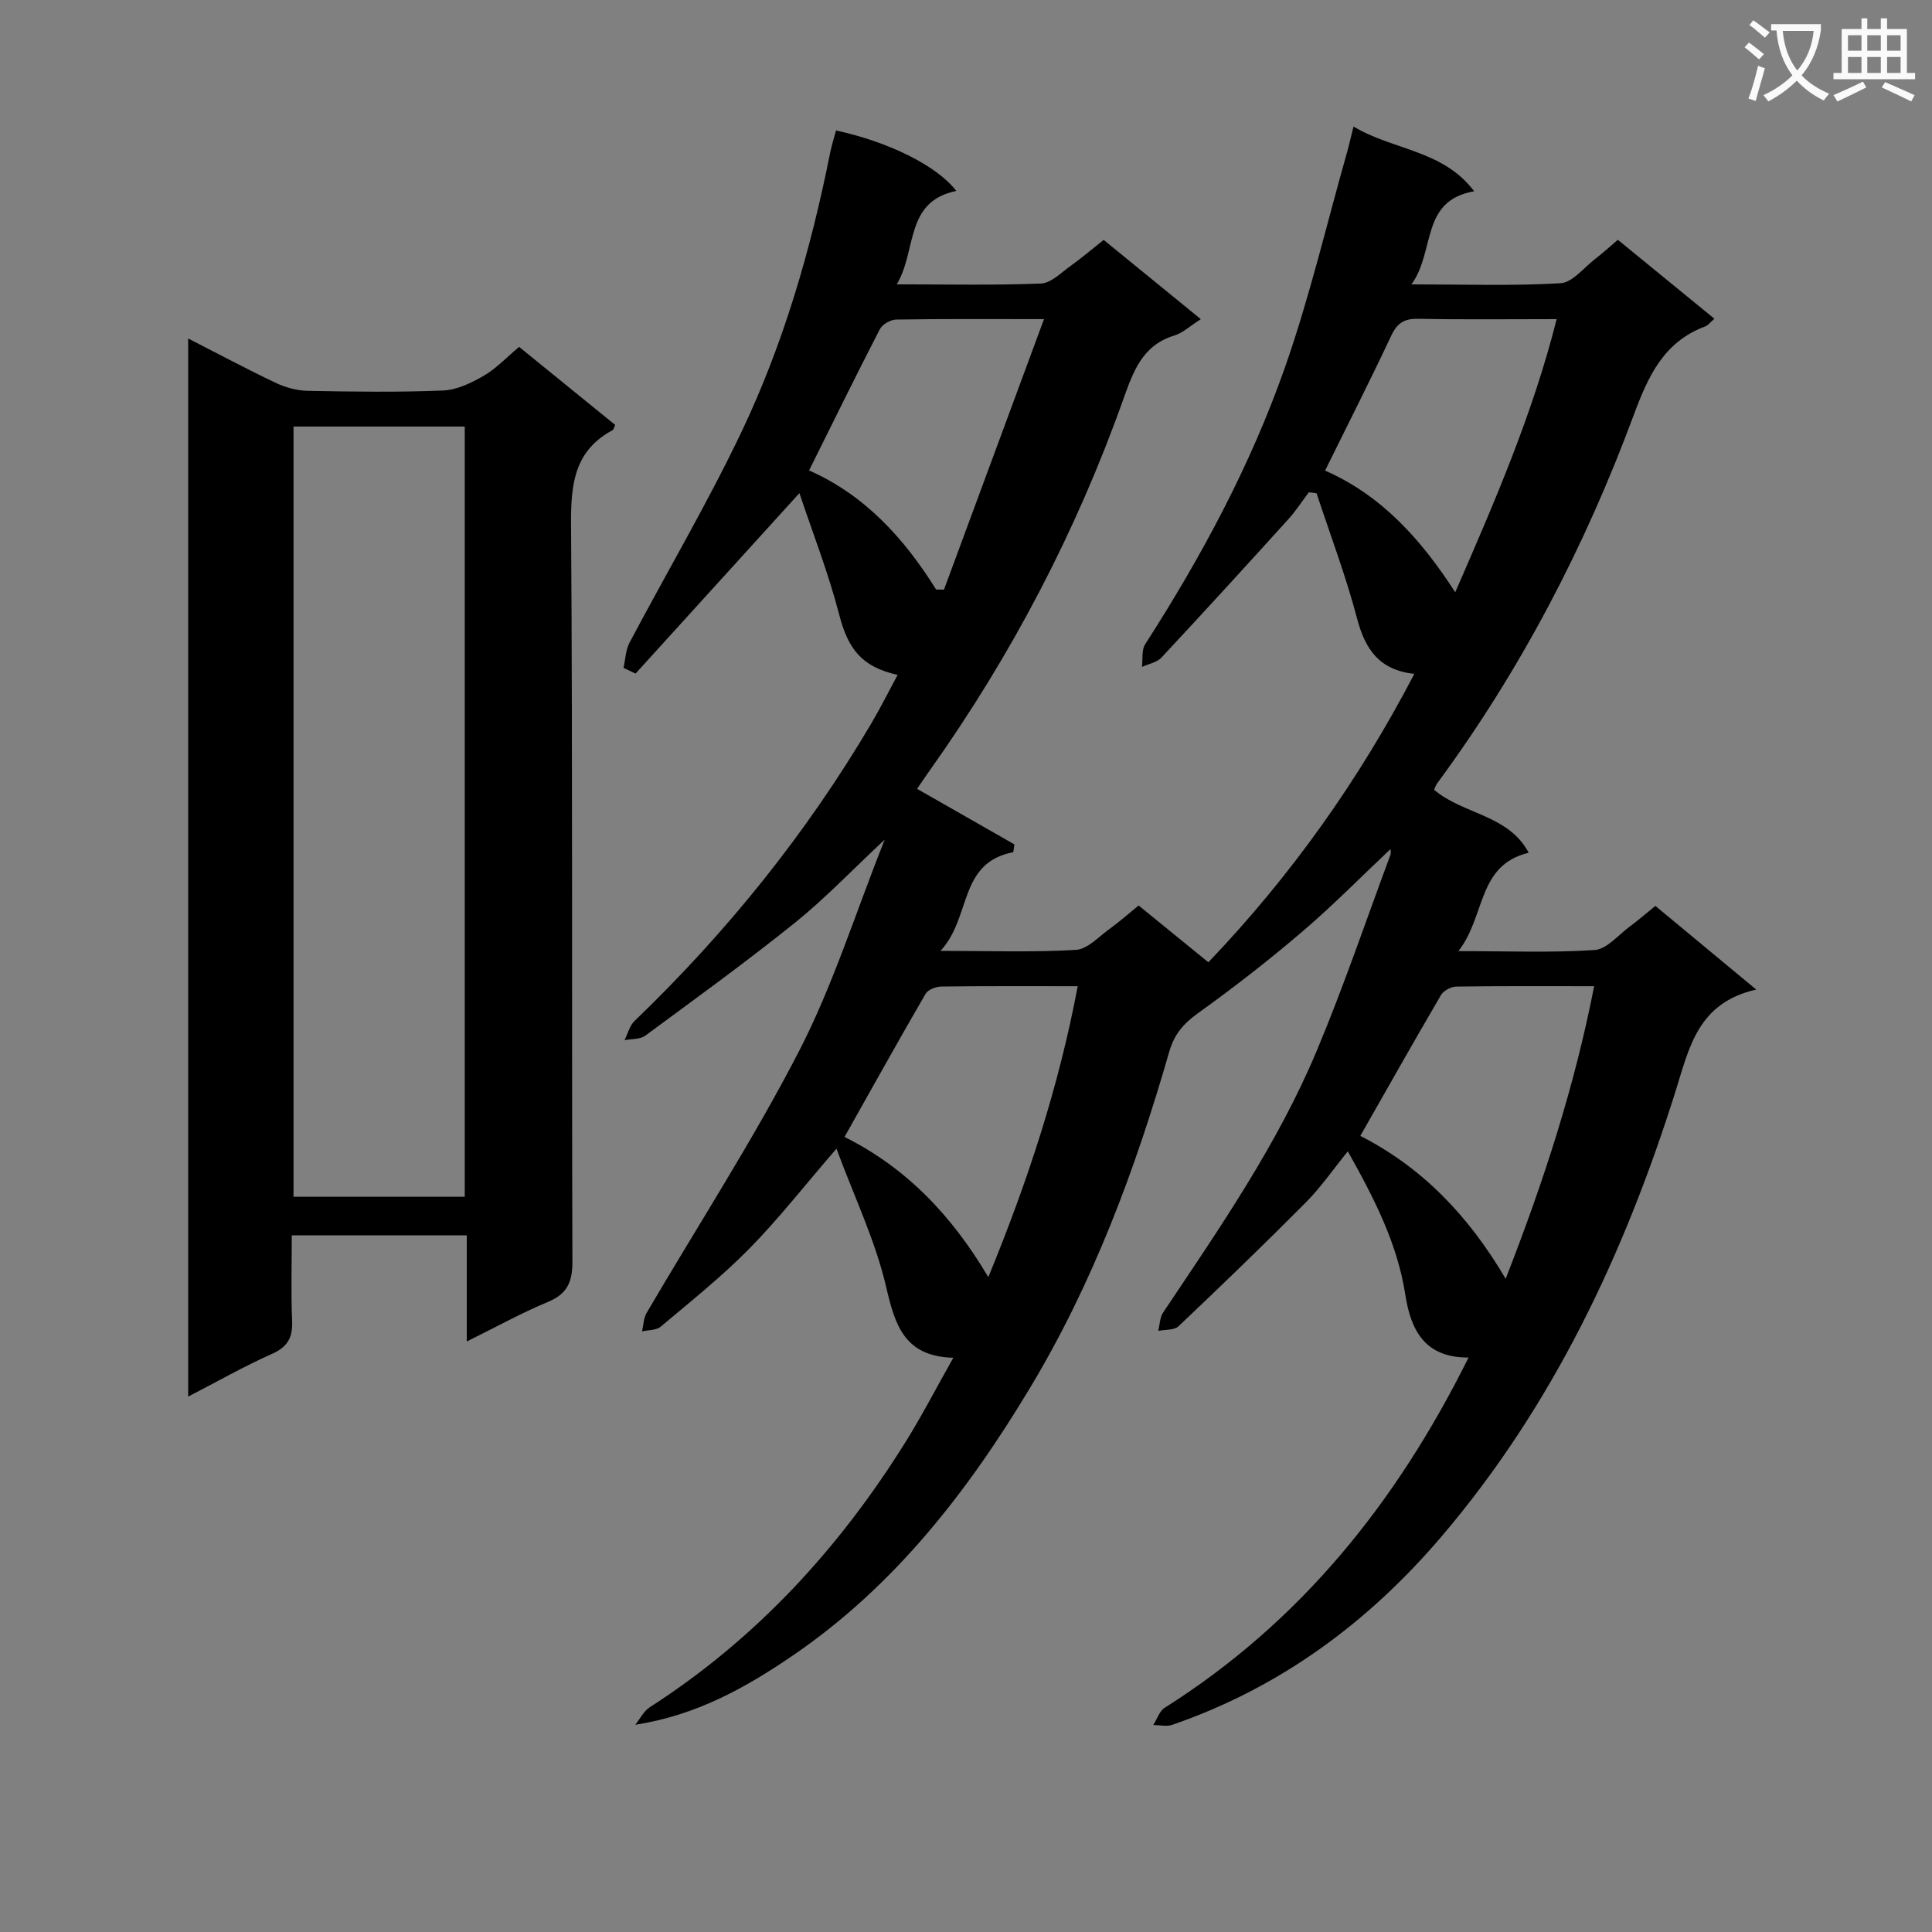 <svg enable-background="new 0 0 400 400" viewBox="0 0 400 400" xmlns="http://www.w3.org/2000/svg"><rect x="0" y="0" width="400" height="400" fill="#808080" stroke="none"/><path d="m362.1 8.8c1.1.8 2.1 1.6 3.1 2.4l-1 1.1c-1.3-1.1-2.3-2-3-2.5zm1.9 4.8c.5.2.9.4 1.4.5-.6 2.3-1.3 4.5-1.9 6.8l-1.5-.5c.8-2.1 1.4-4.3 2-6.8zm-1-9.4c1.3.9 2.4 1.8 3.4 2.5l-1 1.1c-1.4-1.2-2.4-2.1-3.2-2.6zm3.7 2.2v-1.4h10.3v1.2c-.5 3.6-1.8 6.8-4 9.4 1.5 1.6 3.4 2.8 5.7 3.8-.3.4-.7.8-1.1 1.4-2.3-1.1-4.1-2.5-5.6-4.1-1.6 1.6-3.6 3.1-5.9 4.3-.3-.5-.7-.9-1-1.3 2.4-1.1 4.4-2.5 6-4.1-1.9-2.5-3-5.6-3.3-9.3h-1.1zm8.8 0h-6.4c.3 3.3 1.3 6 3 8.2 2-2.3 3.1-5.1 3.4-8.2z" fill="#fafafb"/><path d="m385.3 3.8h1.3v2.2h2.8v-2.2h1.3v2.2h4.1v9.1h1.7v1.3h-16.9v-1.3h1.7v-9.1h4.1v-2.2zm.4 13.1.7 1.2c-1.8.9-3.8 1.9-6 2.9-.2-.4-.5-.8-.8-1.3 2.3-1 4.3-1.9 6.1-2.8zm-3.1-6.4h2.8v-3.2h-2.8zm0 4.6h2.8v-3.3h-2.8zm4-4.6h2.8v-3.2h-2.8zm0 4.6h2.8v-3.3h-2.8zm3.7 1.9c2.1.9 4.1 1.8 6.1 2.7l-.7 1.3c-2.2-1.1-4.2-2-6.1-2.9zm3.2-9.7h-2.8v3.2h2.8zm-2.8 7.8h2.8v-3.3h-2.8z" fill="#fafafb"/><g fill="#010000"><path d="m304.05 281.06c-9.05.06-11.95-5.64-13.09-12.98-1.63-10.54-6.36-19.83-11.91-29.71-3.06 3.77-5.57 7.44-8.65 10.54-8.65 8.71-17.49 17.23-26.4 25.68-.9.85-2.77.66-4.2.95.32-1.28.33-2.78 1.02-3.81 11.67-17.43 23.64-34.72 31.79-54.16 5.58-13.3 10.21-26.99 15.24-40.52.2-.54.03-1.23.03-1.25-5.91 5.57-11.85 11.61-18.26 17.09-6.94 5.93-14.17 11.56-21.59 16.88-3 2.15-4.92 4.39-5.95 7.97-6.99 24.33-15.78 47.94-28.91 69.75-12.91 21.45-28.03 40.91-48.96 55.22-9.76 6.67-19.98 12.42-32.68 14.38.99-1.23 1.74-2.82 2.99-3.62 21.99-14.13 39.2-32.85 52.95-54.9 3.42-5.48 6.39-11.24 9.9-17.46-10.11-.28-12.05-6.69-13.91-14.7-2.21-9.51-6.55-18.52-10.28-28.59-6.73 7.79-12.04 14.61-18.06 20.72-5.7 5.78-12.1 10.89-18.33 16.13-.91.77-2.56.68-3.86.98.3-1.27.3-2.72.93-3.8 10.57-18.06 22-35.67 31.58-54.24 7.01-13.59 11.61-28.41 17.73-43.78-6.93 6.48-12.42 12.26-18.58 17.21-10.09 8.11-20.58 15.71-31 23.39-1.07.79-2.84.64-4.29.93.68-1.35 1.06-3.01 2.09-3.99 19.06-18.34 35.52-38.74 48.97-61.53 1.93-3.27 3.63-6.68 5.48-10.11-7.49-1.68-10.26-5.38-12.11-12.54-2.22-8.58-5.48-16.89-8.22-25.09-11.7 12.88-22.82 25.12-33.93 37.36-.83-.4-1.66-.8-2.49-1.2.4-1.75.44-3.69 1.26-5.23 7.69-14.53 16.07-28.73 23.14-43.55 8.74-18.33 14.38-37.81 18.36-57.74.32-1.6.82-3.17 1.24-4.73 10.97 2.38 20.9 7.31 24.9 12.52-10.74 2.21-8.12 12.3-12.32 19.34 10.55 0 20.21.22 29.84-.17 2.12-.09 4.22-2.28 6.2-3.69 2.29-1.63 4.43-3.47 6.79-5.34 6.7 5.47 13.24 10.8 20.12 16.41-2.2 1.39-3.71 2.84-5.5 3.39-6.61 2.03-8.48 7.41-10.54 13.17-9.76 27.41-23.13 52.99-39.98 76.72-.94 1.33-1.85 2.68-2.73 3.96 6.88 3.93 13.51 7.71 20.15 11.5-.08.54-.15 1.07-.23 1.61-11.44 2.23-8.6 13.47-15.07 20.44 10.52 0 19.31.32 28.04-.21 2.41-.14 4.72-2.73 6.96-4.34 2.01-1.44 3.87-3.1 6.02-4.85 4.77 3.89 9.38 7.64 14.44 11.76 17.06-17.86 31.12-37.61 42.64-59.71-7.27-.79-10.18-5.1-11.85-11.46-2.31-8.78-5.55-17.31-8.39-25.94-.53-.07-1.06-.13-1.6-.2-1.42 1.88-2.7 3.88-4.28 5.62-8.69 9.59-17.41 19.15-26.24 28.61-.95 1.01-2.67 1.3-4.03 1.93.2-1.59-.11-3.51.68-4.72 11.64-18.11 21.81-37.02 28.93-57.31 5.1-14.53 8.62-29.6 12.83-44.44.44-1.56.79-3.15 1.36-5.41 8.28 4.95 18.52 4.82 24.98 13.4-11.21 1.94-7.98 12.4-12.99 19.28 11.09 0 21.01.34 30.87-.24 2.48-.15 4.82-3.22 7.17-5.03 1.56-1.2 3.01-2.53 4.7-3.96 6.7 5.48 13.21 10.8 19.99 16.34-.9.77-1.3 1.36-1.85 1.57-8.62 3.19-11.85 10.28-14.85 18.36-10.09 27.23-23.42 52.84-40.71 76.28-.28.38-.43.87-.63 1.31 6.01 5.12 15.39 5.13 19.59 13.04-10.73 2.57-8.88 13.2-14.56 20.37 10.38 0 19.33.36 28.22-.23 2.51-.17 4.87-3.09 7.24-4.84 1.73-1.28 3.36-2.7 5.33-4.29 6.69 5.55 13.3 11.03 20.88 17.32-12.13 2.75-13.86 11.99-16.75 21.19-10.56 33.55-25.4 65.04-48.41 92.05-15.14 17.77-33.46 31.32-55.76 38.99-1.17.4-2.6.04-3.91.03.77-1.21 1.26-2.87 2.35-3.56 27.99-17.68 47.92-42.33 62.92-72.52zm7.68-16.3c7.91-20.23 14.26-39.79 18.32-60.58-9.93 0-19.24-.06-28.54.08-1.08.02-2.62.83-3.16 1.74-5.6 9.57-11.05 19.23-16.71 29.17 12.71 6.5 22.32 16.38 30.09 29.59zm-107.11-.34c8.19-19.94 14.59-39.43 18.51-60.24-9.95 0-19.08-.05-28.21.07-1.13.01-2.79.64-3.29 1.51-5.63 9.7-11.08 19.5-16.78 29.63 12.8 6.4 22.2 16.24 29.77 29.03zm69.72-166.99c11.68 5.12 19.88 14.23 26.95 25.19 8.24-18.9 16.05-36.93 21-56.55-10.04 0-19.35.12-28.66-.07-2.93-.06-4.39.92-5.62 3.56-4.3 9.16-8.89 18.18-13.67 27.87zm-80.53 24.62c.54.01 1.09.02 1.63.03 6.8-18.4 13.61-36.79 20.71-56.01-11.33 0-20.97-.07-30.62.09-1.16.02-2.85.99-3.37 2-4.94 9.57-9.68 19.25-14.65 29.24 11.5 5.07 19.68 14.03 26.3 24.65z"/><path d="m38.96 70.08c6.4 3.27 12.23 6.4 18.2 9.22 2.02.95 4.38 1.58 6.6 1.62 9.33.18 18.67.31 27.98-.07 2.86-.12 5.85-1.57 8.41-3.05 2.55-1.47 4.65-3.74 7.33-5.98 6.65 5.4 13.29 10.8 19.89 16.16-.27.56-.33.97-.54 1.08-7.84 4.22-8.65 11.02-8.6 19.25.35 50.97.12 101.95.28 152.93.01 4.25-1.11 6.67-5.11 8.33-5.44 2.26-10.62 5.14-16.76 8.17 0-7.84 0-14.74 0-21.98-12.17 0-23.74 0-36.23 0 0 5.88-.18 11.8.07 17.71.15 3.47-.93 5.4-4.22 6.86-5.73 2.55-11.2 5.67-17.3 8.82 0-73.16 0-145.77 0-219.07zm57.26 177.7c0-53.28 0-106.34 0-159.47-11.98 0-23.59 0-35.45 0v159.47z"/></g></svg>
